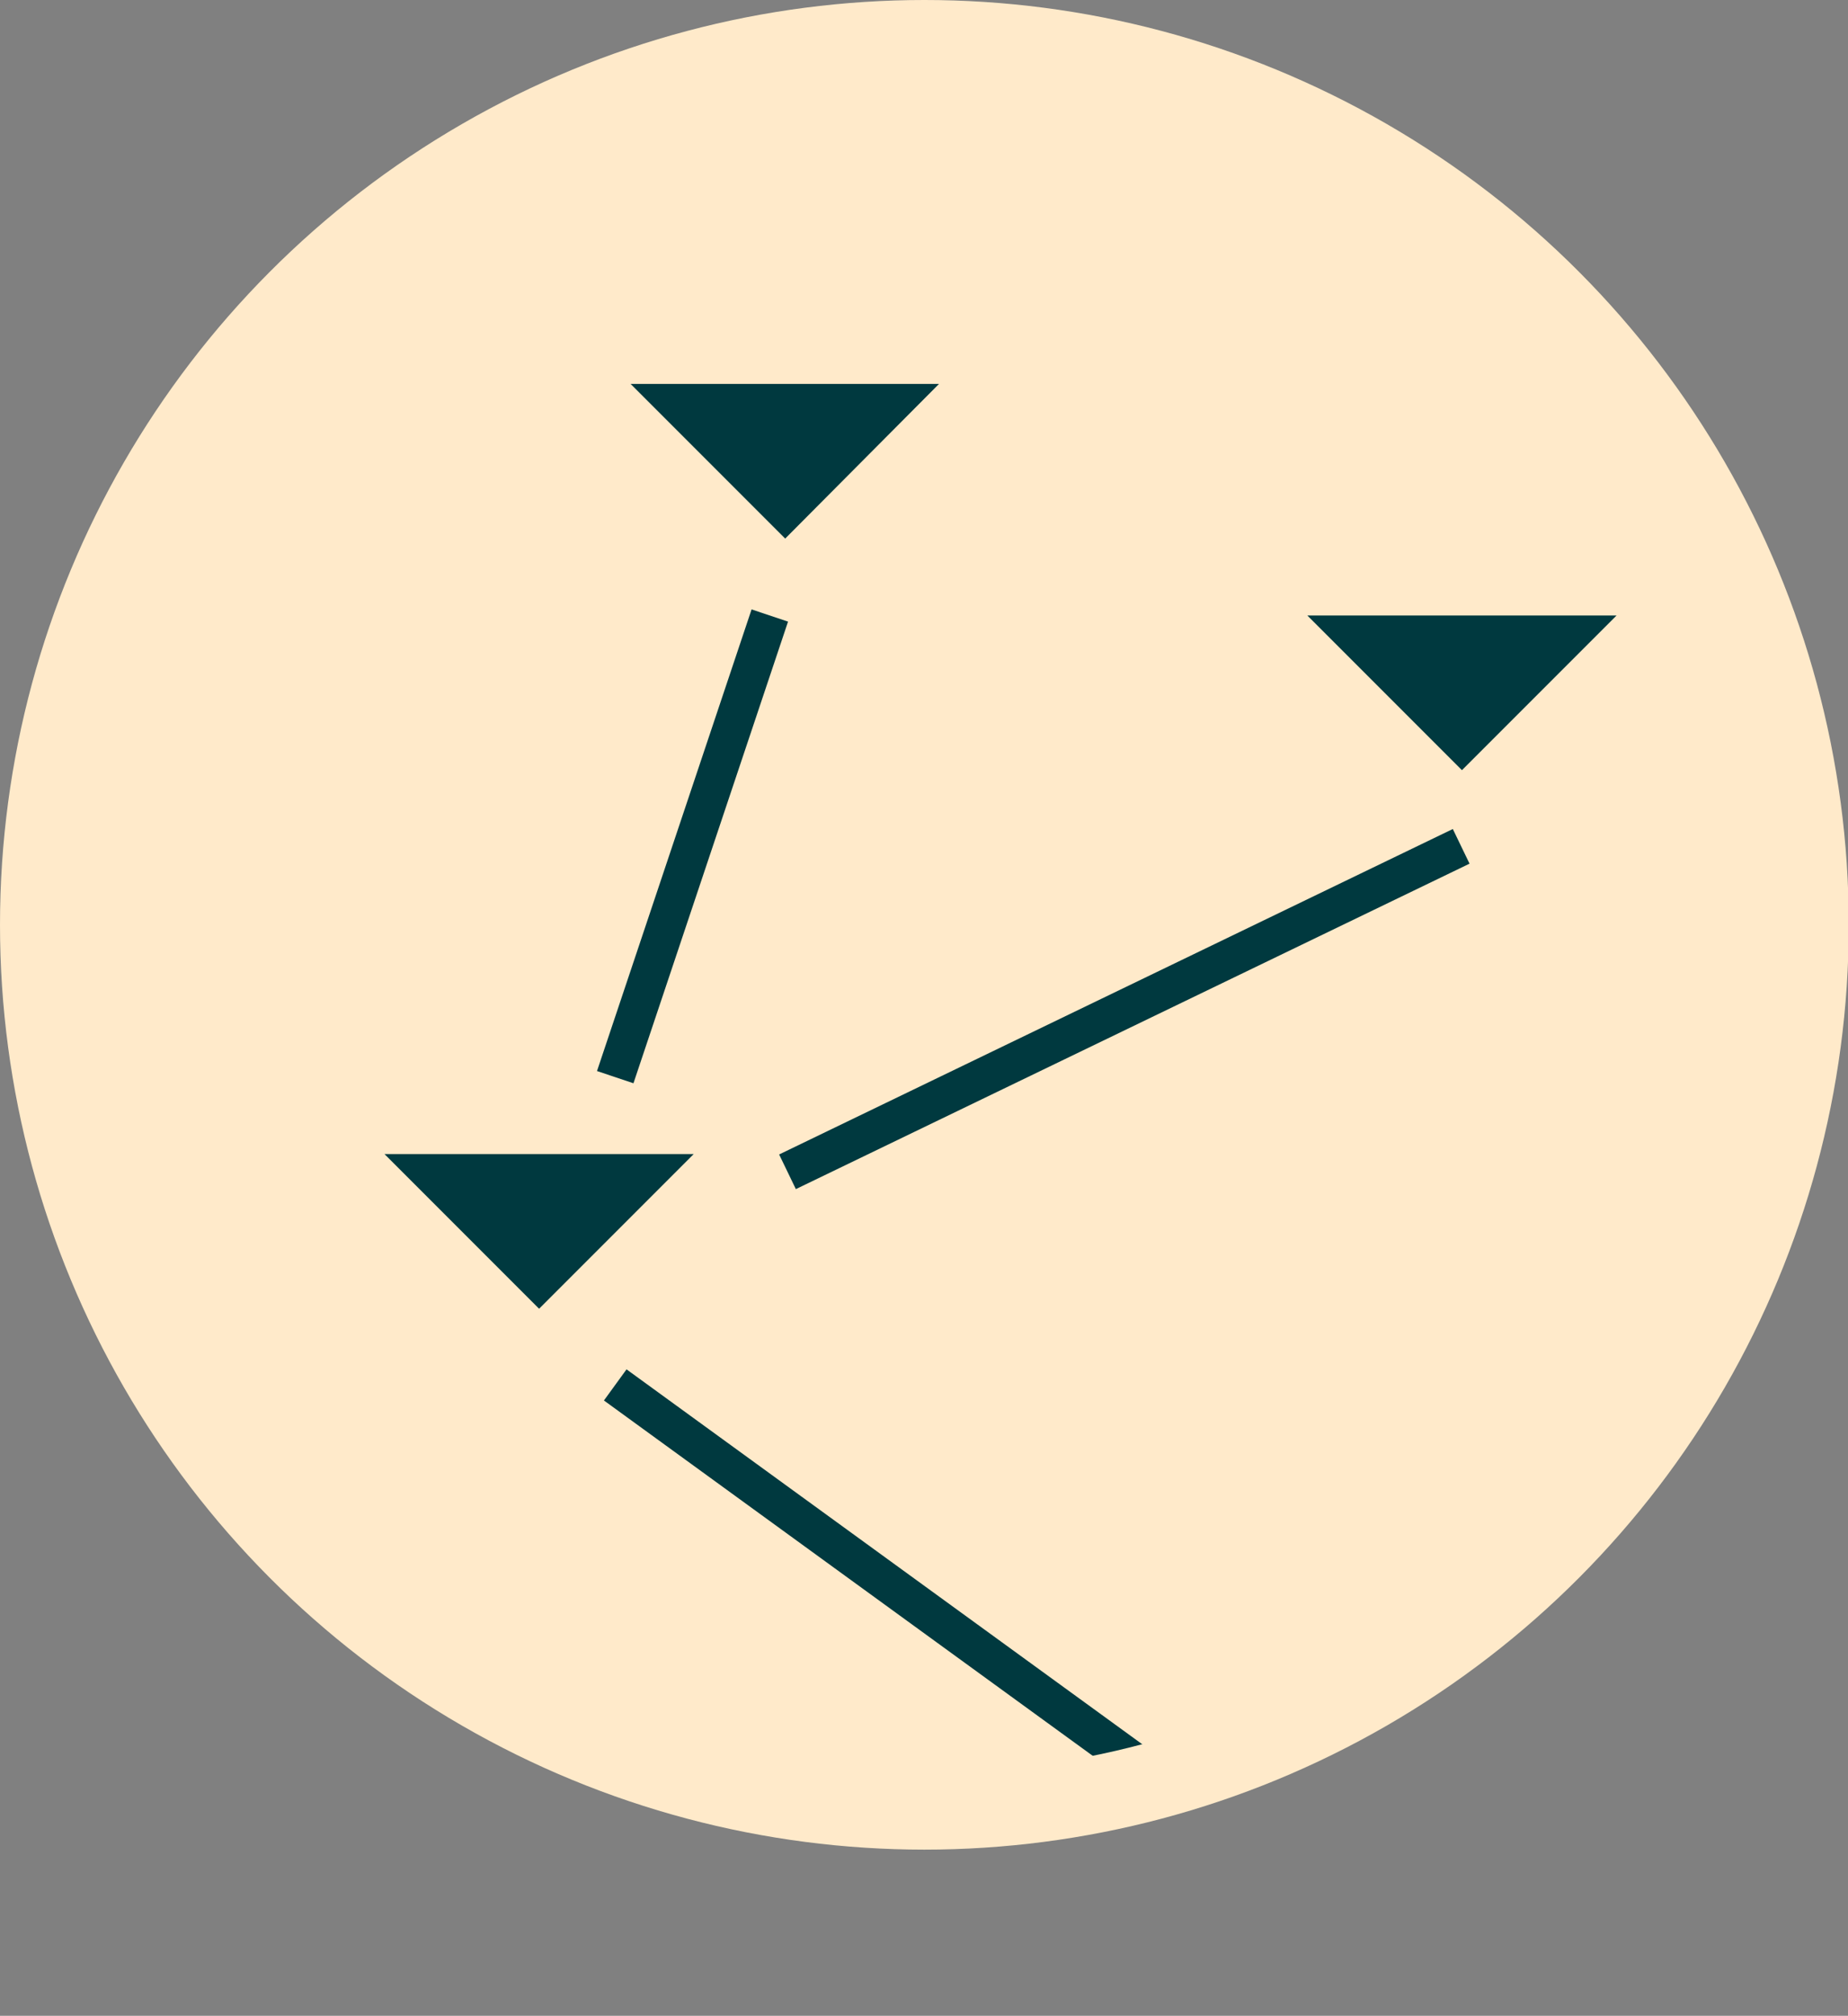 <svg id="Warstwa_1" data-name="Warstwa 1" xmlns="http://www.w3.org/2000/svg" xmlns:xlink="http://www.w3.org/1999/xlink" viewBox="0 0 24.03 26.2"><rect x="0" y="0" width="24.03" height="26.2" fill="#808080" stroke="none"/><defs><style>.cls-1,.cls-6,.cls-7{fill:none;}.cls-2{clip-path:url(#clip-path);}.cls-3{fill:#ffeaca;}.cls-4{clip-path:url(#clip-path-2);}.cls-5{fill:#00393f;}.cls-6{stroke:#00393f;stroke-width:0.5px;}.cls-7{stroke:#ffeaca;}</style><clipPath id="clip-path" transform="translate(-978.34 -527.06)"><rect class="cls-1" x="978.34" y="527.06" width="24.03" height="24.03"/></clipPath><clipPath id="clip-path-2" transform="translate(-978.34 -527.06)"><path class="cls-1" d="M978.84,539.07a11.52,11.52,0,1,0,11.51-11.51,11.52,11.52,0,0,0-11.51,11.51"/></clipPath></defs><title>MODE_CURRENT_MAP</title><g class="cls-2"><path class="cls-3" d="M990.35,550.59a11.52,11.52,0,1,0-11.51-11.52,11.52,11.52,0,0,0,11.51,11.52" transform="translate(-978.34 -527.06)"/></g><g class="cls-4"><polyline class="cls-5" points="5 15 7.01 17.01 9.02 15"/><polyline class="cls-5" points="17 8 19.01 10.01 21.02 8"/><polyline class="cls-5" points="8.2 4.99 10.21 7 12.21 4.99"/><line class="cls-6" x1="8" y1="14" x2="10.01" y2="8"/><line class="cls-6" x1="10.24" y1="15.23" x2="19" y2="11"/><line class="cls-6" x1="8" y1="18" x2="19.01" y2="26"/></g><circle class="cls-7" cx="12.02" cy="12.02" r="11.52"/></svg>